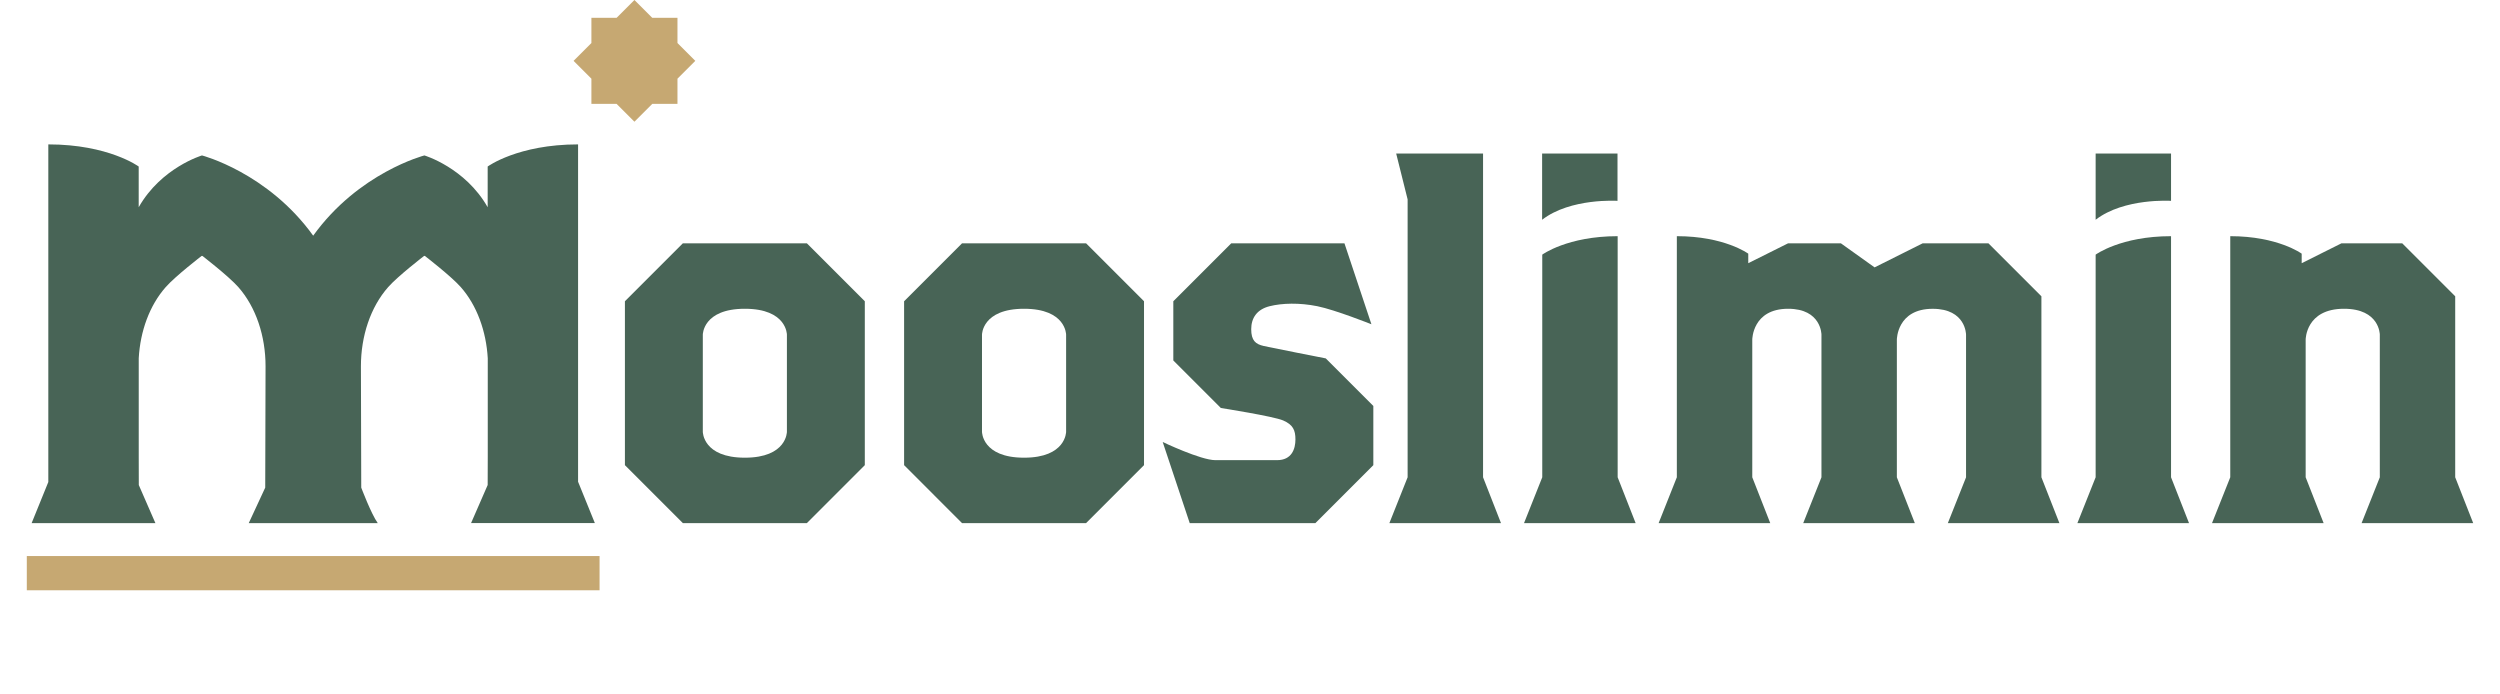 <svg width="144" height="40" viewBox="0 0 144 40" fill="none" xmlns="http://www.w3.org/2000/svg">
<path d="M34.535 32.028H1.544V34H34.535V32.028Z" fill="#C6A872"/>
<path d="M36.543 0L35.516 1.027H34.065V2.478L33.038 3.505L34.065 4.532V5.984H35.516L36.543 7.011L37.57 5.984H39.022V4.532L40.049 3.505L39.022 2.478V1.027H37.57L36.543 0Z" fill="#C6A872"/>
<path d="M39.332 14.015L35.995 17.352V26.793L39.332 30.131H46.476L49.813 26.793V17.352L46.476 14.015H39.332ZM40.482 24.873V19.275C40.482 19.275 40.482 17.785 42.904 17.785C45.326 17.785 45.326 19.275 45.326 19.275V24.873C45.326 24.873 45.326 26.363 42.904 26.363C40.482 26.363 40.482 24.873 40.482 24.873Z" fill="#486456"/>
<path d="M55.413 14.015L52.076 17.352V26.793L55.413 30.131H62.558L65.895 26.793V17.352L62.558 14.015H55.413ZM56.563 24.873V19.275C56.563 19.275 56.563 17.785 58.986 17.785C61.408 17.785 61.408 19.275 61.408 19.275V24.873C61.408 24.873 61.408 26.363 58.986 26.363C56.563 26.363 56.563 24.873 56.563 24.873V24.873Z" fill="#486456"/>
<path d="M72.776 19.925C72.322 19.82 72.07 19.617 72.07 18.962C72.07 18.308 72.406 17.819 73.129 17.638C73.853 17.457 74.847 17.43 75.879 17.638C76.91 17.847 78.994 18.678 78.994 18.678L77.44 14.015H70.92L67.583 17.352V20.762L70.322 23.501C70.322 23.501 73.344 23.975 73.911 24.218C74.477 24.464 74.617 24.776 74.617 25.312C74.617 25.848 74.412 26.505 73.558 26.505H70.005C69.163 26.505 66.971 25.459 66.971 25.459L68.528 30.131H75.767L79.104 26.793V23.383L76.365 20.644C76.365 20.644 73.23 20.03 72.776 19.927V19.925Z" fill="#486456"/>
<path d="M85.424 8.845H80.42L81.079 11.485V27.491L80.028 30.131H86.457L85.424 27.491V8.845Z" fill="#486456"/>
<path d="M33.297 27.764V8.317C29.822 8.317 28.09 9.592 28.09 9.592V11.937C26.792 9.652 24.445 8.953 24.445 8.953C24.445 8.953 20.66 9.934 18.04 13.575C15.419 9.934 11.634 8.953 11.634 8.953C11.634 8.953 9.287 9.65 7.989 11.937V9.592C7.989 9.592 6.258 8.317 2.783 8.317V27.764L1.822 30.131H8.951L7.995 27.939L7.991 26.287V20.638C8.077 19.076 8.613 17.591 9.548 16.534C10.107 15.899 11.621 14.736 11.621 14.736C11.621 14.736 11.625 14.74 11.636 14.747C11.645 14.74 11.651 14.736 11.651 14.736C11.651 14.736 13.165 15.901 13.725 16.534C14.75 17.694 15.296 19.369 15.296 21.094L15.277 28.087L14.328 30.131H21.758C21.379 29.603 20.808 28.087 20.808 28.087L20.789 21.094C20.789 19.369 21.336 17.694 22.361 16.534C22.921 15.899 24.434 14.736 24.434 14.736C24.434 14.736 24.439 14.74 24.45 14.747C24.458 14.74 24.465 14.736 24.465 14.736C24.465 14.736 25.978 15.901 26.538 16.534C27.472 17.591 28.006 19.076 28.095 20.638V26.173V26.285L28.09 27.937L27.134 30.128H34.263L33.303 27.762L33.297 27.764Z" fill="#486456"/>
<path d="M136.027 30.131H142.456L141.42 27.491V17.066L138.369 14.015H134.868L132.577 15.16V14.611C132.577 14.611 131.208 13.604 128.463 13.604V27.491L127.412 30.131H133.841L132.806 27.491V19.561C132.806 19.561 132.806 17.785 135.013 17.785C137.077 17.785 137.077 19.275 137.077 19.275V27.493L136.027 30.133V30.131Z" fill="#486456"/>
<path d="M112.192 30.131H118.621L117.585 27.491V17.066L114.534 14.015H110.747L107.976 15.401L106.036 14.015H102.993L100.7 15.16V14.611C100.7 14.611 99.331 13.604 96.586 13.604V27.491L95.537 30.131H101.966L100.931 27.491V19.561C100.931 19.561 100.935 17.785 102.996 17.785C104.916 17.785 104.916 19.275 104.916 19.275V27.493L103.865 30.133H110.295L109.259 27.493V19.563C109.259 19.563 109.259 17.787 111.324 17.787C113.244 17.787 113.244 19.277 113.244 19.277V27.495L112.194 30.135L112.192 30.131Z" fill="#486456"/>
<path d="M125.052 27.491V13.604C122.154 13.604 120.709 14.667 120.709 14.667V27.491L119.658 30.131H126.087L125.052 27.491V27.491Z" fill="#486456"/>
<path d="M93.177 27.491V13.604C90.279 13.604 88.834 14.667 88.834 14.667V27.491L87.784 30.131H94.213L93.177 27.491V27.491Z" fill="#486456"/>
<path d="M125.052 11.569C125.052 11.569 122.35 11.39 120.709 12.658V8.845H125.052V11.571V11.569Z" fill="#486456"/>
<path d="M93.168 11.569C93.168 11.569 90.466 11.39 88.826 12.658V8.845H93.168V11.571V11.569Z" fill="#486456"/>
</svg>
